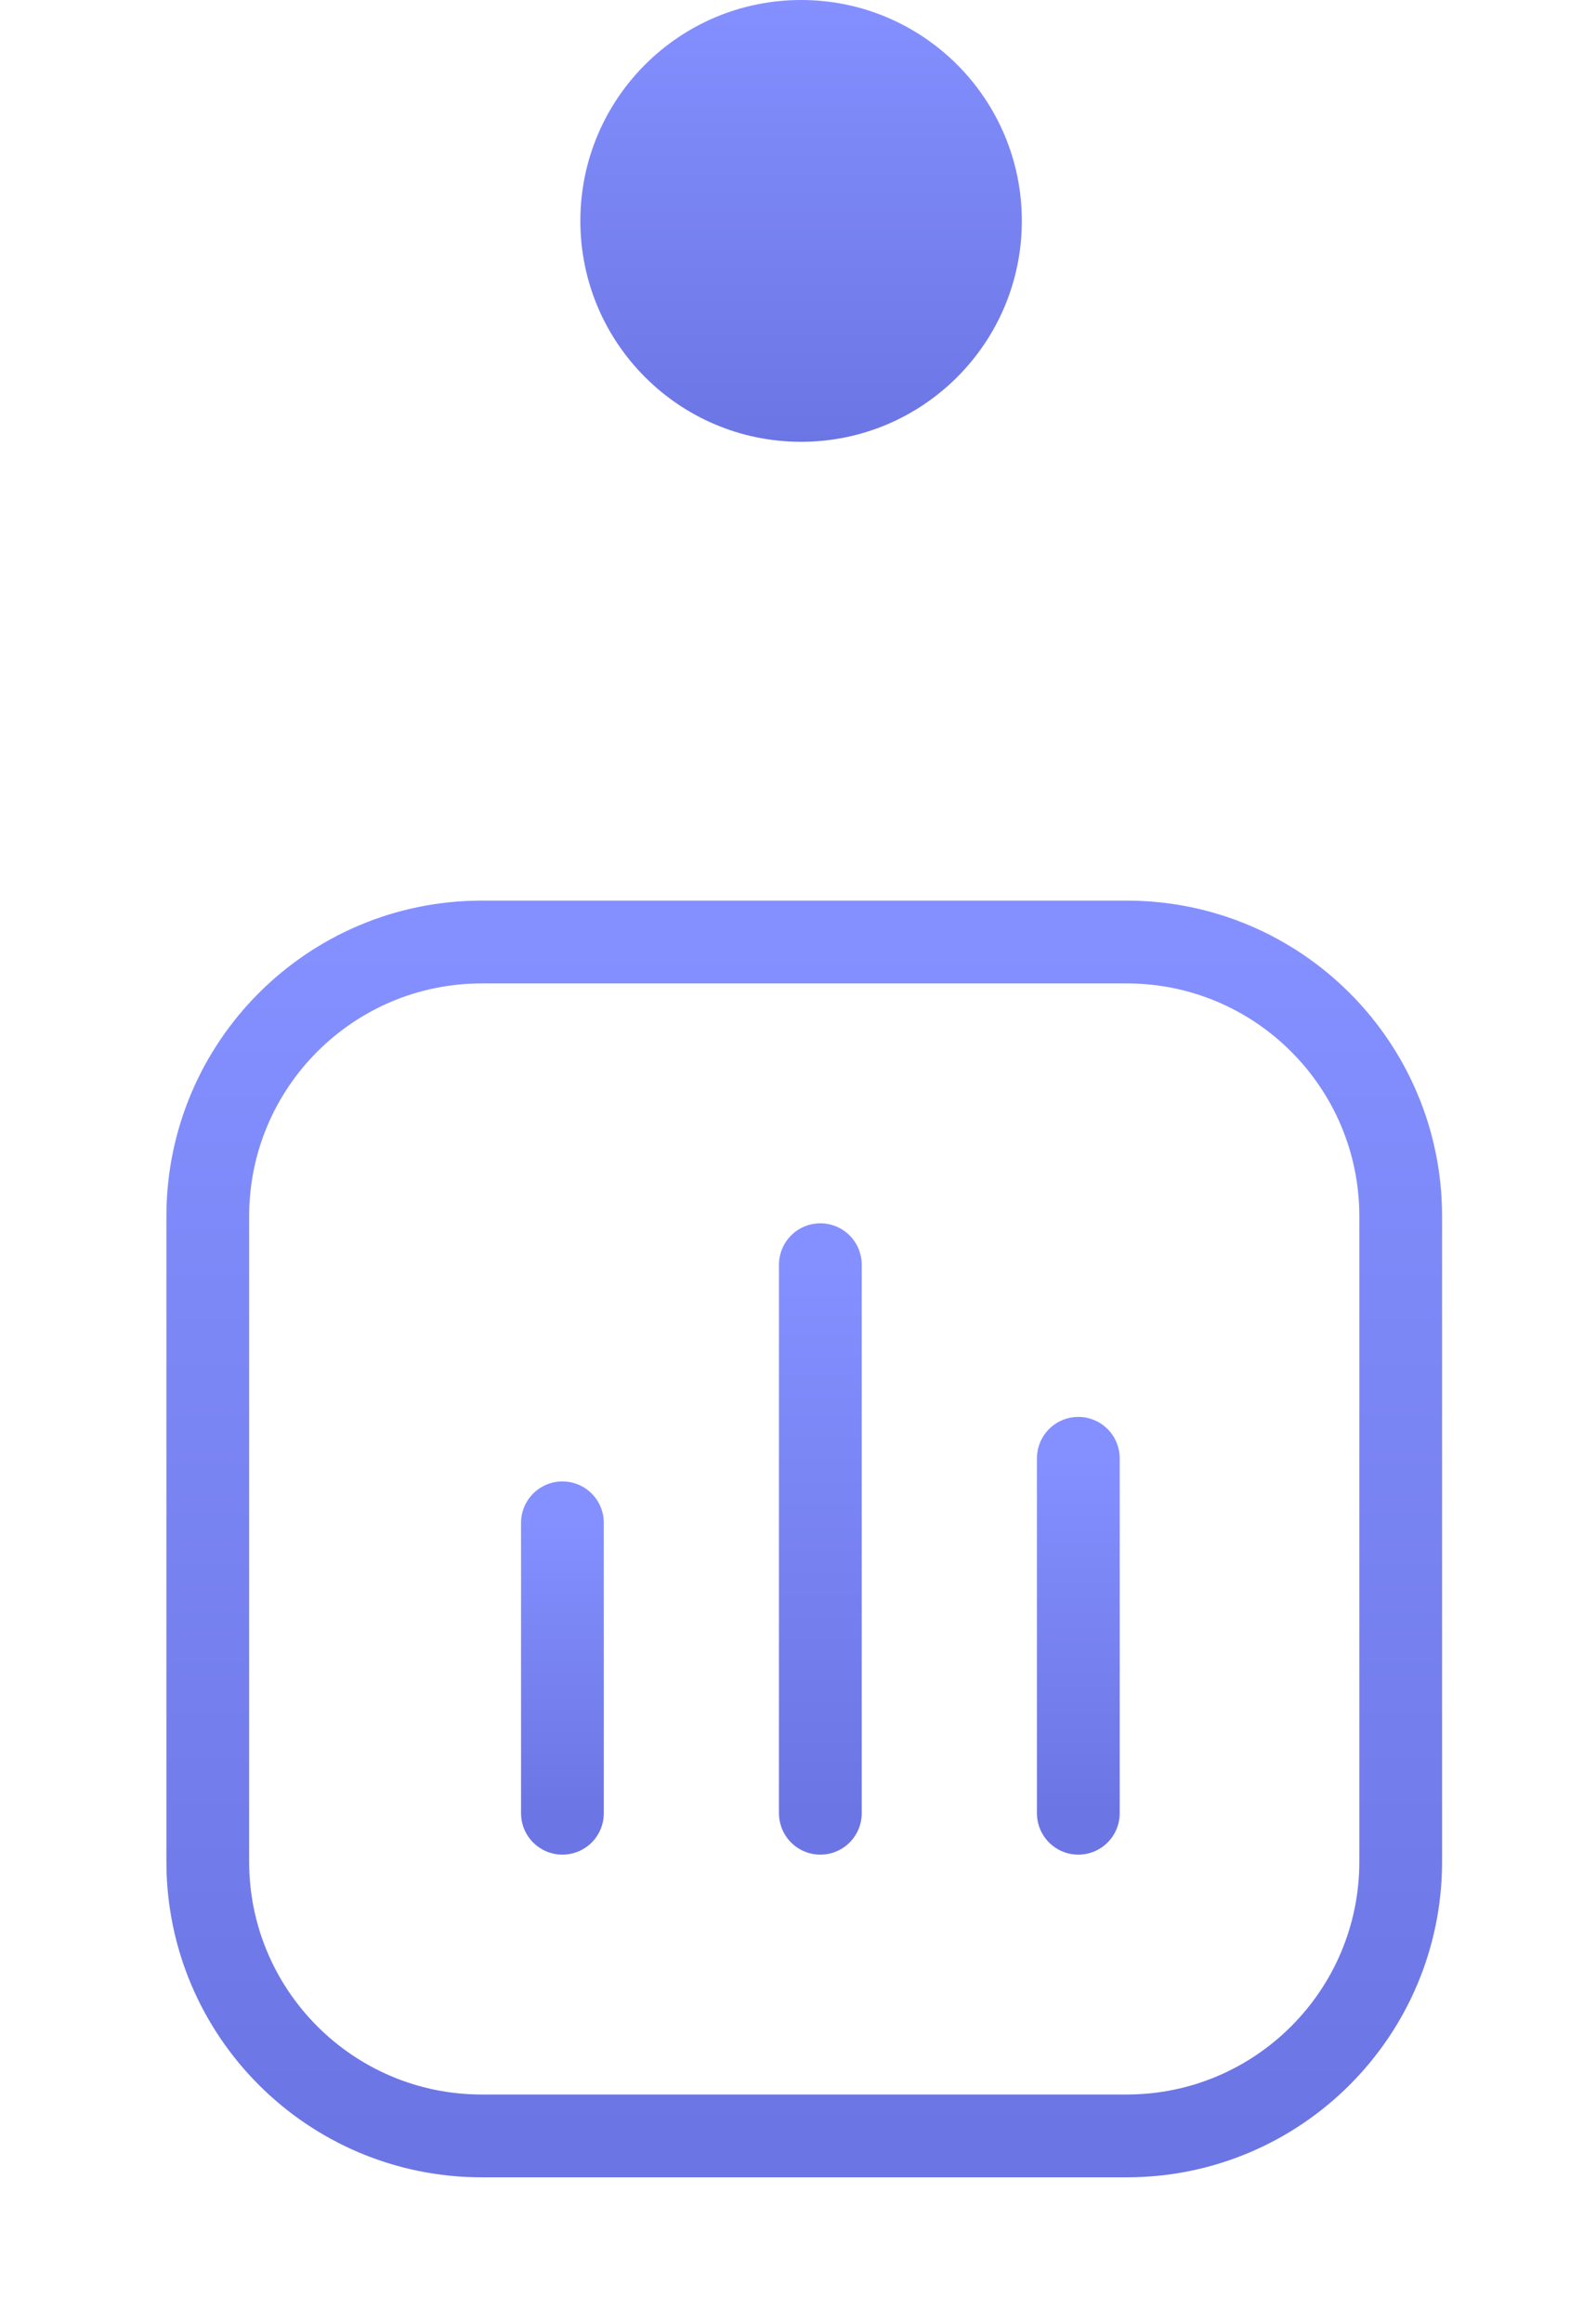 <svg width="33" height="48" viewBox="0 0 33 48" fill="none" xmlns="http://www.w3.org/2000/svg">
<circle cx="16.564" cy="4.564" r="4.564" fill="url(#paint0_linear_1565_22931)"/>
<path d="M23.296 19.463H9.962C6.833 19.463 4.296 22 4.296 25.13V38.463C4.296 41.593 6.833 44.13 9.962 44.13H23.296C26.425 44.13 28.962 41.593 28.962 38.463V25.13C28.962 22 26.425 19.463 23.296 19.463Z" stroke="url(#paint1_linear_1565_22931)" stroke-width="1.711"/>
<path d="M11.629 31.463V37.463" stroke="url(#paint2_linear_1565_22931)" stroke-width="1.711" stroke-linecap="round"/>
<path d="M16.962 26.13V37.463" stroke="url(#paint3_linear_1565_22931)" stroke-width="1.711" stroke-linecap="round"/>
<path d="M22.296 30.13V37.463" stroke="url(#paint4_linear_1565_22931)" stroke-width="1.711" stroke-linecap="round"/>
<defs>
<linearGradient id="paint0_linear_1565_22931" x1="16.564" y1="0" x2="16.564" y2="9.128" gradientUnits="userSpaceOnUse">
<stop stop-color="#8490FF"/>
<stop offset="1" stop-color="#6C75E4"/>
</linearGradient>
<linearGradient id="paint1_linear_1565_22931" x1="16.629" y1="19.463" x2="16.629" y2="44.13" gradientUnits="userSpaceOnUse">
<stop stop-color="#8490FF"/>
<stop offset="1" stop-color="#6C75E4"/>
</linearGradient>
<linearGradient id="paint2_linear_1565_22931" x1="12.129" y1="31.463" x2="12.129" y2="37.463" gradientUnits="userSpaceOnUse">
<stop stop-color="#8490FF"/>
<stop offset="1" stop-color="#6C75E4"/>
</linearGradient>
<linearGradient id="paint3_linear_1565_22931" x1="17.462" y1="26.13" x2="17.462" y2="37.463" gradientUnits="userSpaceOnUse">
<stop stop-color="#8490FF"/>
<stop offset="1" stop-color="#6C75E4"/>
</linearGradient>
<linearGradient id="paint4_linear_1565_22931" x1="22.796" y1="30.13" x2="22.796" y2="37.463" gradientUnits="userSpaceOnUse">
<stop stop-color="#8490FF"/>
<stop offset="1" stop-color="#6C75E4"/>
</linearGradient>
</defs>
</svg>
